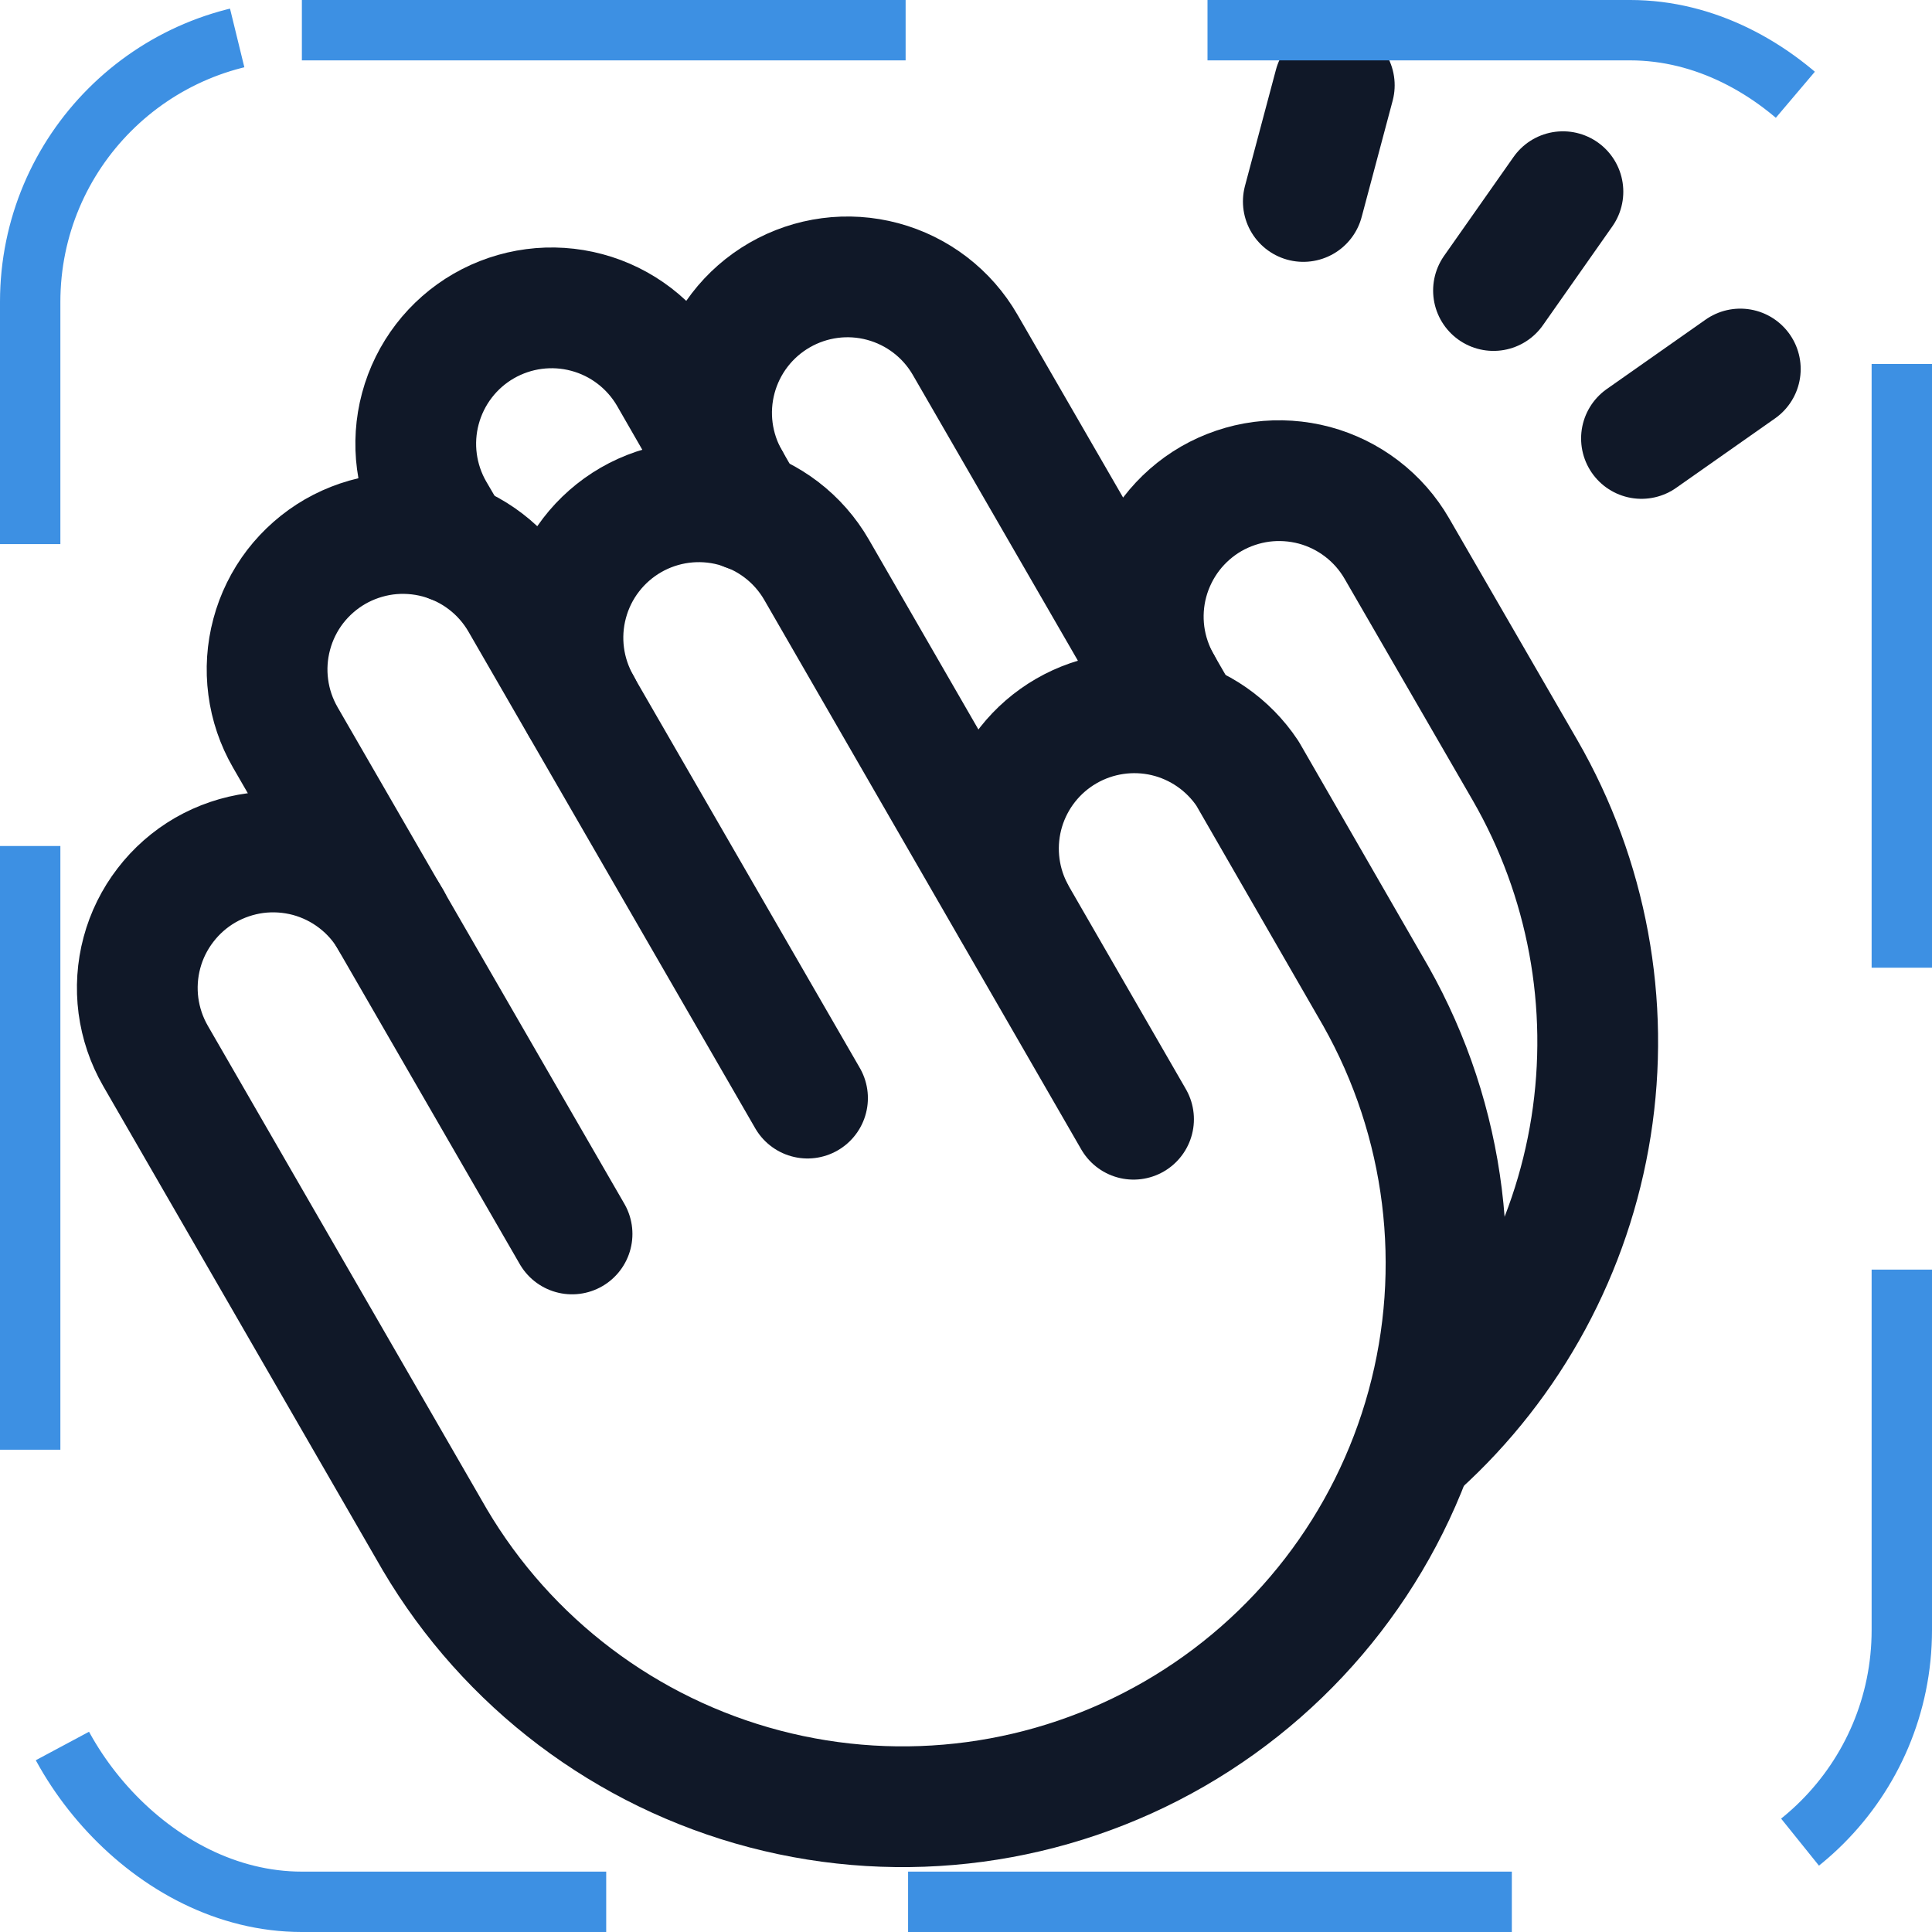 <svg width="32" height="32" viewBox="0 0 32 32" fill="none" xmlns="http://www.w3.org/2000/svg"><g id="Icon-HandsClapping"><g clip-path="url(#clip0_11_791)"><g id="size=md (32px)"><g id="HandsClapping"><path id="Vector" d="M6.475 15.238C6.327 14.981 6.131 14.757 5.896 14.577C5.662 14.397 5.394 14.265 5.109 14.188C4.823 14.112 4.525 14.092 4.232 14.13C3.939 14.169 3.656 14.265 3.4 14.412C3.144 14.56 2.92 14.757 2.74 14.992C2.56 15.226 2.427 15.494 2.351 15.779C2.274 16.065 2.255 16.363 2.293 16.656C2.332 16.949 2.427 17.231 2.575 17.488L7.2 25.5C8.406 27.543 10.369 29.027 12.663 29.63C14.957 30.233 17.397 29.905 19.451 28.719C21.505 27.533 23.008 25.584 23.633 23.296C24.258 21.008 23.954 18.566 22.788 16.5L20.663 12.812C20.346 12.335 19.859 11.996 19.301 11.865C18.743 11.735 18.156 11.822 17.66 12.109C17.164 12.396 16.797 12.861 16.632 13.41C16.468 13.959 16.519 14.55 16.775 15.062" stroke="#101828" stroke-width="2" stroke-linecap="round" stroke-linejoin="round"/><path id="Vector_2" d="M13.375 18.188L8.625 9.962C8.477 9.706 8.281 9.482 8.046 9.302C7.812 9.122 7.544 8.99 7.258 8.913C6.973 8.837 6.675 8.817 6.382 8.855C6.089 8.894 5.806 8.99 5.55 9.137C5.294 9.285 5.07 9.482 4.889 9.716C4.709 9.951 4.577 10.219 4.501 10.504C4.424 10.79 4.404 11.088 4.443 11.381C4.481 11.674 4.577 11.956 4.725 12.213L9.475 20.438" stroke="#101828" stroke-width="2" stroke-linecap="round" stroke-linejoin="round"/><path id="Vector_3" d="M18.775 18.538L13.525 9.437C13.227 8.92 12.735 8.543 12.158 8.388C11.582 8.233 10.967 8.314 10.45 8.612C9.933 8.911 9.555 9.402 9.401 9.979C9.246 10.556 9.327 11.17 9.625 11.688" stroke="#101828" stroke-width="2" stroke-linecap="round" stroke-linejoin="round"/><path id="Vector_4" d="M12.375 8.463L11.088 6.225C10.789 5.708 10.297 5.33 9.721 5.176C9.144 5.021 8.53 5.102 8.012 5.4C7.495 5.698 7.118 6.19 6.963 6.767C6.808 7.343 6.889 7.958 7.187 8.475L7.487 8.988" stroke="#101828" stroke-width="2" stroke-linecap="round" stroke-linejoin="round"/><path id="Vector_5" d="M23.5 23.938C25.025 22.556 26.032 20.694 26.353 18.661C26.674 16.628 26.289 14.546 25.262 12.762L23.137 9.087C22.989 8.831 22.793 8.607 22.558 8.427C22.324 8.247 22.056 8.115 21.771 8.038C21.485 7.962 21.187 7.942 20.894 7.98C20.601 8.019 20.318 8.115 20.062 8.262C19.806 8.41 19.582 8.607 19.402 8.841C19.222 9.076 19.09 9.344 19.013 9.629C18.936 9.915 18.917 10.213 18.955 10.506C18.994 10.799 19.09 11.081 19.237 11.338" stroke="#101828" stroke-width="2" stroke-linecap="round" stroke-linejoin="round"/><path id="Vector_6" d="M19.525 11.838L15.987 5.713C15.689 5.195 15.197 4.818 14.621 4.663C14.044 4.508 13.43 4.589 12.912 4.888C12.395 5.186 12.018 5.677 11.863 6.254C11.708 6.831 11.789 7.445 12.087 7.963" stroke="#101828" stroke-width="2" stroke-linecap="round" stroke-linejoin="round"/><path id="Vector_7" d="M22.1 1.412L21.587 3.337" stroke="#101828" stroke-width="2" stroke-linecap="round" stroke-linejoin="round"/><path id="Vector_8" d="M25.887 3.175L24.737 4.812" stroke="#101828" stroke-width="2" stroke-linecap="round" stroke-linejoin="round"/><path id="Vector_9" d="M28.825 6.112L27.188 7.262" stroke="#101828" stroke-width="2" stroke-linecap="round" stroke-linejoin="round"/></g></g></g><rect x="0.5" y="0.5" width="31" height="31" rx="4.5" stroke="#3D90E3" stroke-dasharray="10 5"/></g><defs><clipPath id="clip0_11_791"><rect width="32" height="32" rx="5" fill="white"/></clipPath></defs></svg>